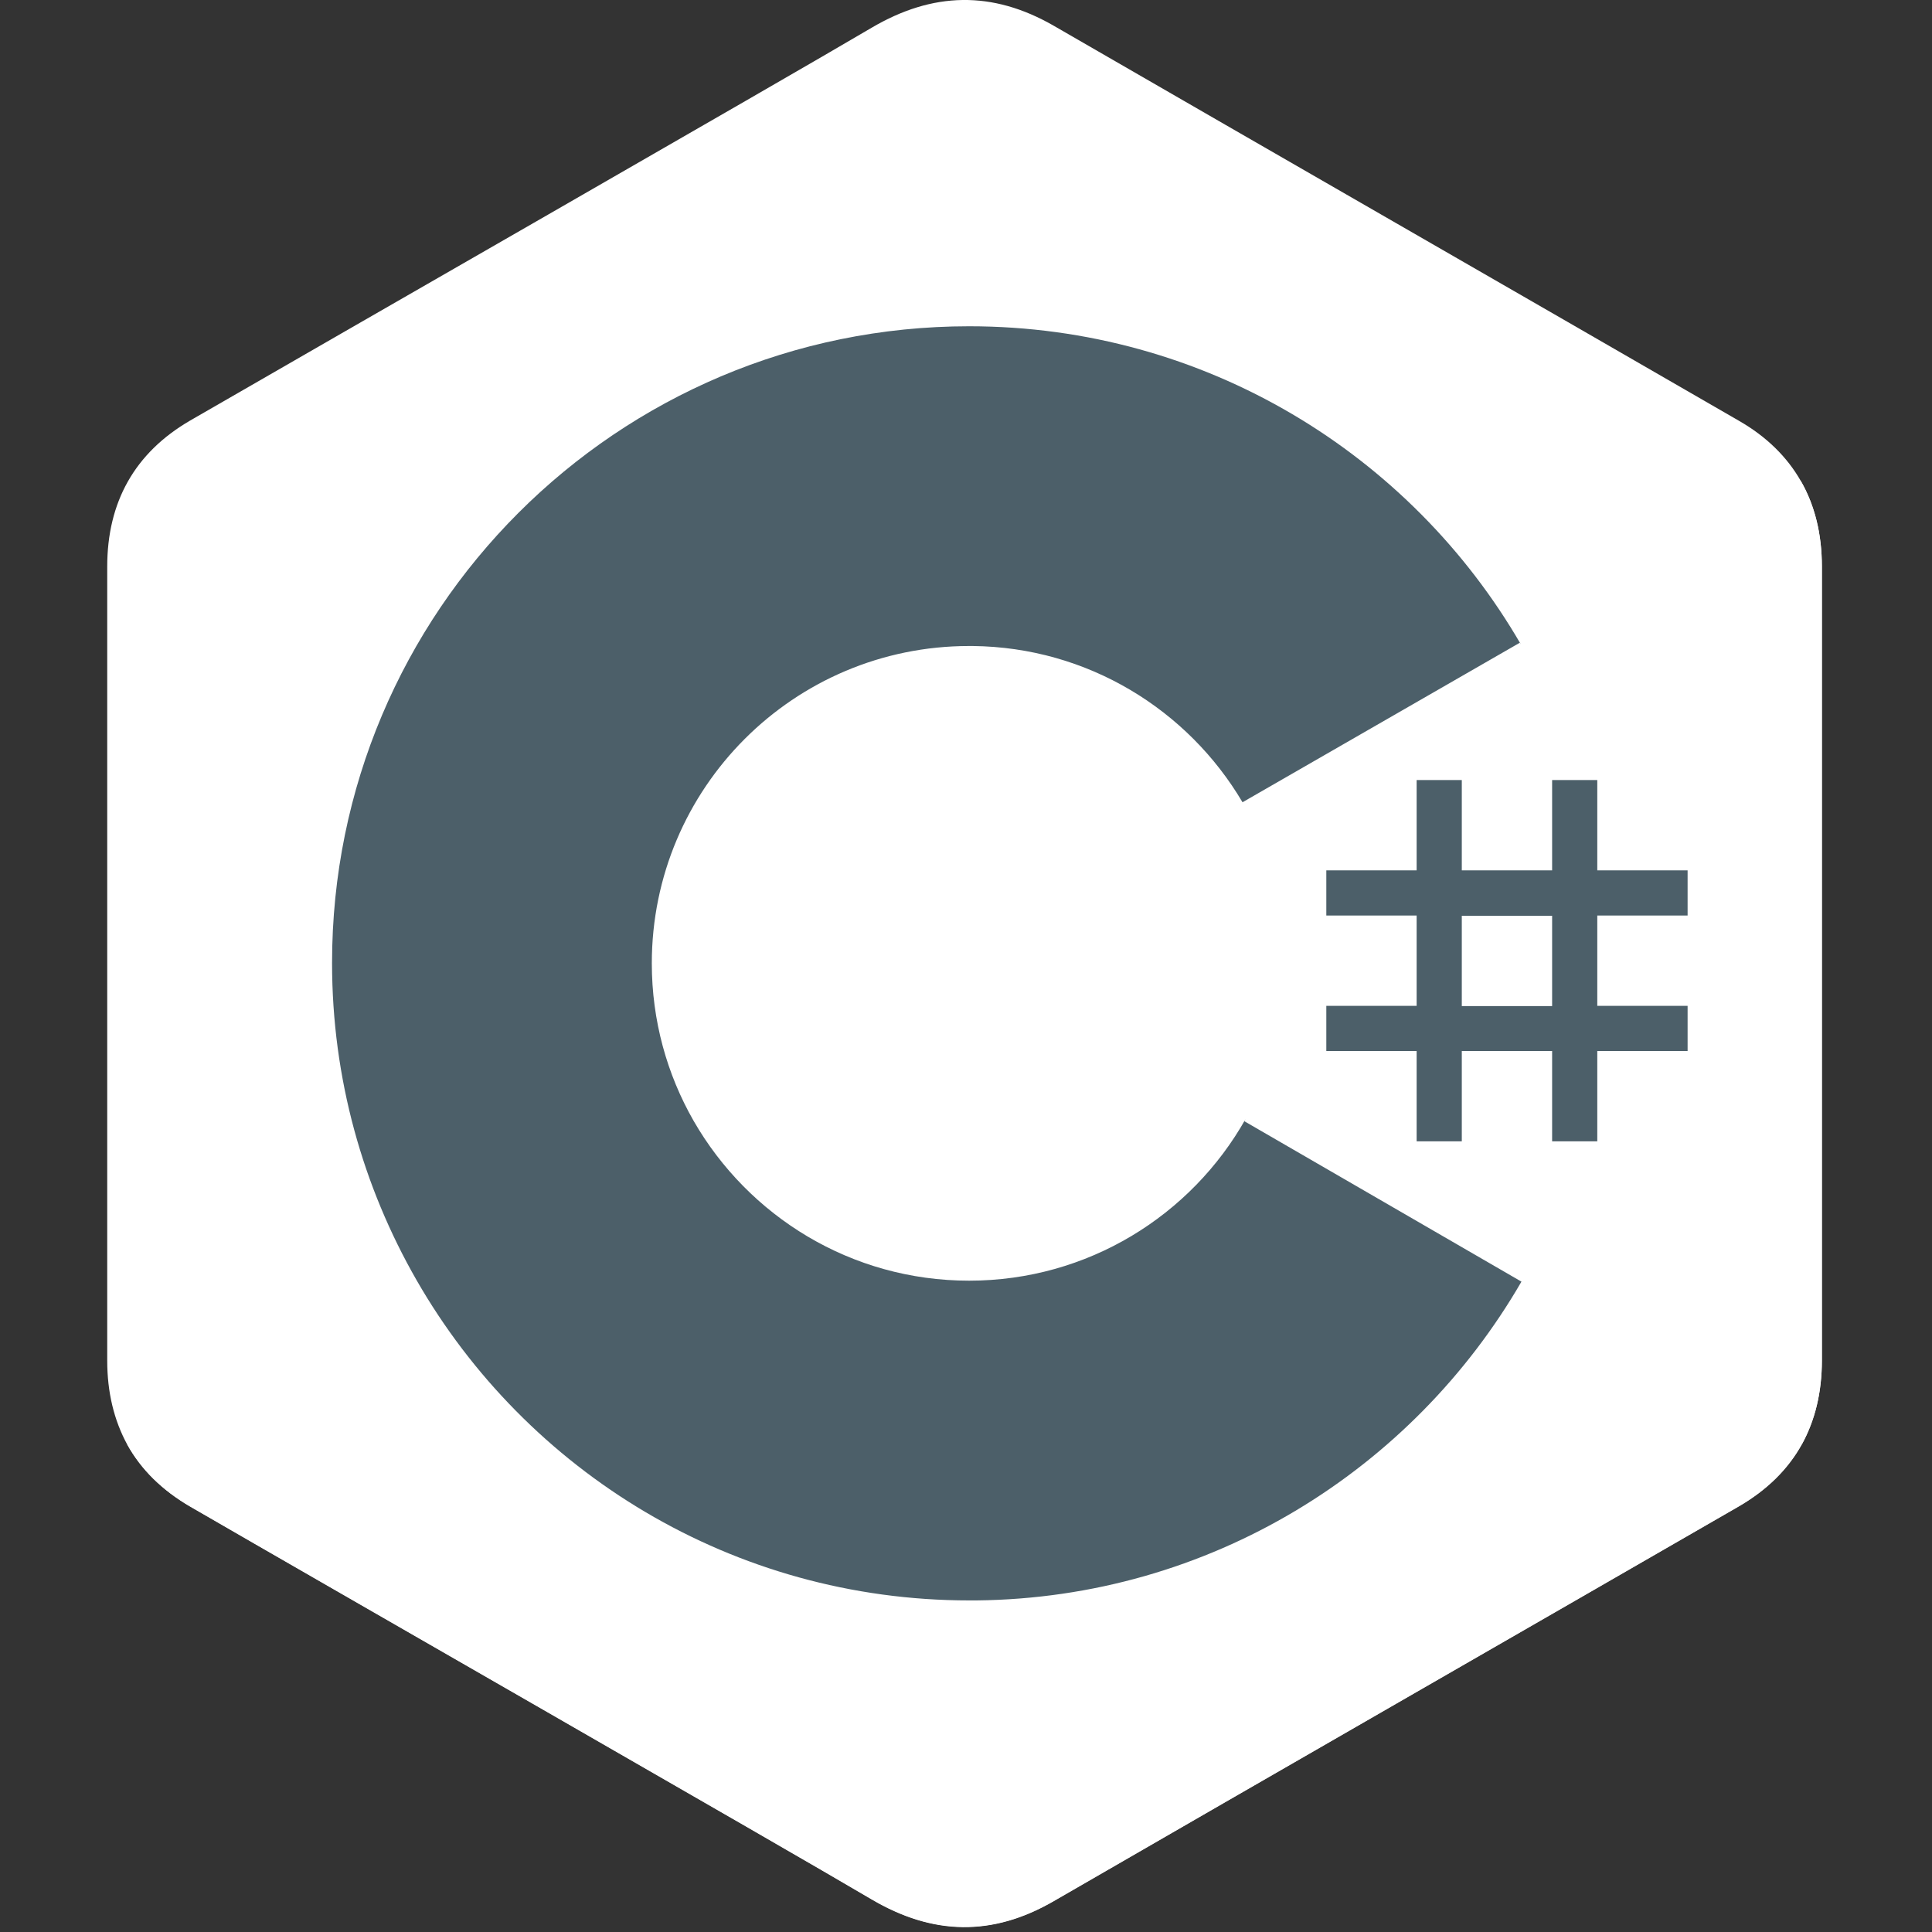 <?xml version="1.0" encoding="utf-8"?>
<!-- Generator: Adobe Illustrator 25.2.3, SVG Export Plug-In . SVG Version: 6.00 Build 0)  -->
<svg version="1.1" id="Layer_1" xmlns="http://www.w3.org/2000/svg" xmlns:xlink="http://www.w3.org/1999/xlink" x="0px" y="0px"
	 viewBox="0 0 800 800" style="enable-background:new 0 0 800 800;" xml:space="preserve">
<rect x="0" y="0" width="800" height="800" fill="#333333" stroke="none"/>
<style type="text/css">
	.st0{fill:#FFFFFF;}
	.st1{fill:#4C5F69;}
</style>
<path class="st0" d="M754.4,234.6c0-13.4-2.9-25.3-8.7-35.4c-5.7-10-14.2-18.4-25.7-25C625.5,119.6,530.9,65.3,436.4,10.7
	C410.9-4,386.2-3.4,360.9,11.5C323.3,33.7,135,141.6,78.8,174.1c-23.1,13.4-34.4,33.9-34.4,60.5c0,109.6,0,219.2,0,328.8
	c0,13.1,2.8,24.7,8.3,34.8c5.7,10.3,14.4,18.9,26.1,25.7c56.1,32.5,244.5,140.4,282.1,162.6c25.3,14.9,50,15.5,75.5,0.7
	c94.5-54.6,189.1-108.9,283.6-163.4c11.7-6.8,20.4-15.4,26.1-25.7c5.5-10,8.3-21.6,8.3-34.8C754.4,563.3,754.4,344.2,754.4,234.6"/>
<path class="st0" d="M400.5,397.9L52.7,598.1c5.7,10.3,14.4,18.9,26.1,25.7c56.1,32.5,244.5,140.4,282.1,162.6
	c25.3,14.9,50,15.5,75.5,0.7c94.5-54.6,189.1-108.9,283.6-163.4c11.7-6.8,20.4-15.4,26.1-25.7L400.5,397.9"/>
<path class="st0" d="M754.4,234.6c0-13.4-2.9-25.3-8.7-35.4L400.5,397.9l345.6,200.2c5.5-10,8.3-21.6,8.3-34.8
	C754.4,563.3,754.4,344.2,754.4,234.6"/>
<path class="st1" d="M605.3,323v37.4h37.4V323h18.7v37.4h37.4v18.7h-37.4v37.4h37.4v18.7h-37.4v37.4h-18.7v-37.4h-37.4v37.4h-18.7
	v-37.4h-37.4v-18.7h37.4v-37.4h-37.4v-18.7h37.4V323H605.3z M642.7,379.2h-37.4v37.4h37.4V379.2z"/>
<path class="st1" d="M401.3,135.1c97.6,0,182.9,53,228.5,131.8l-0.4-0.8l-114.9,66.1c-22.6-38.3-64.1-64.2-111.7-64.7l-1.5,0
	c-72.6,0-131.4,58.8-131.4,131.4c0,23.7,6.3,46,17.3,65.2c22.7,39.5,65.2,66.2,114.1,66.2c49.1,0,92-27,114.5-67l-0.5,1l114.7,66.4
	c-45.2,78.1-129.2,131-225.7,132l-2.9,0c-97.9,0-183.4-53.3-228.9-132.6c-22.2-38.7-35-83.5-35-131.3
	C137.4,253.2,255.5,135.1,401.3,135.1z"/>
</svg>
